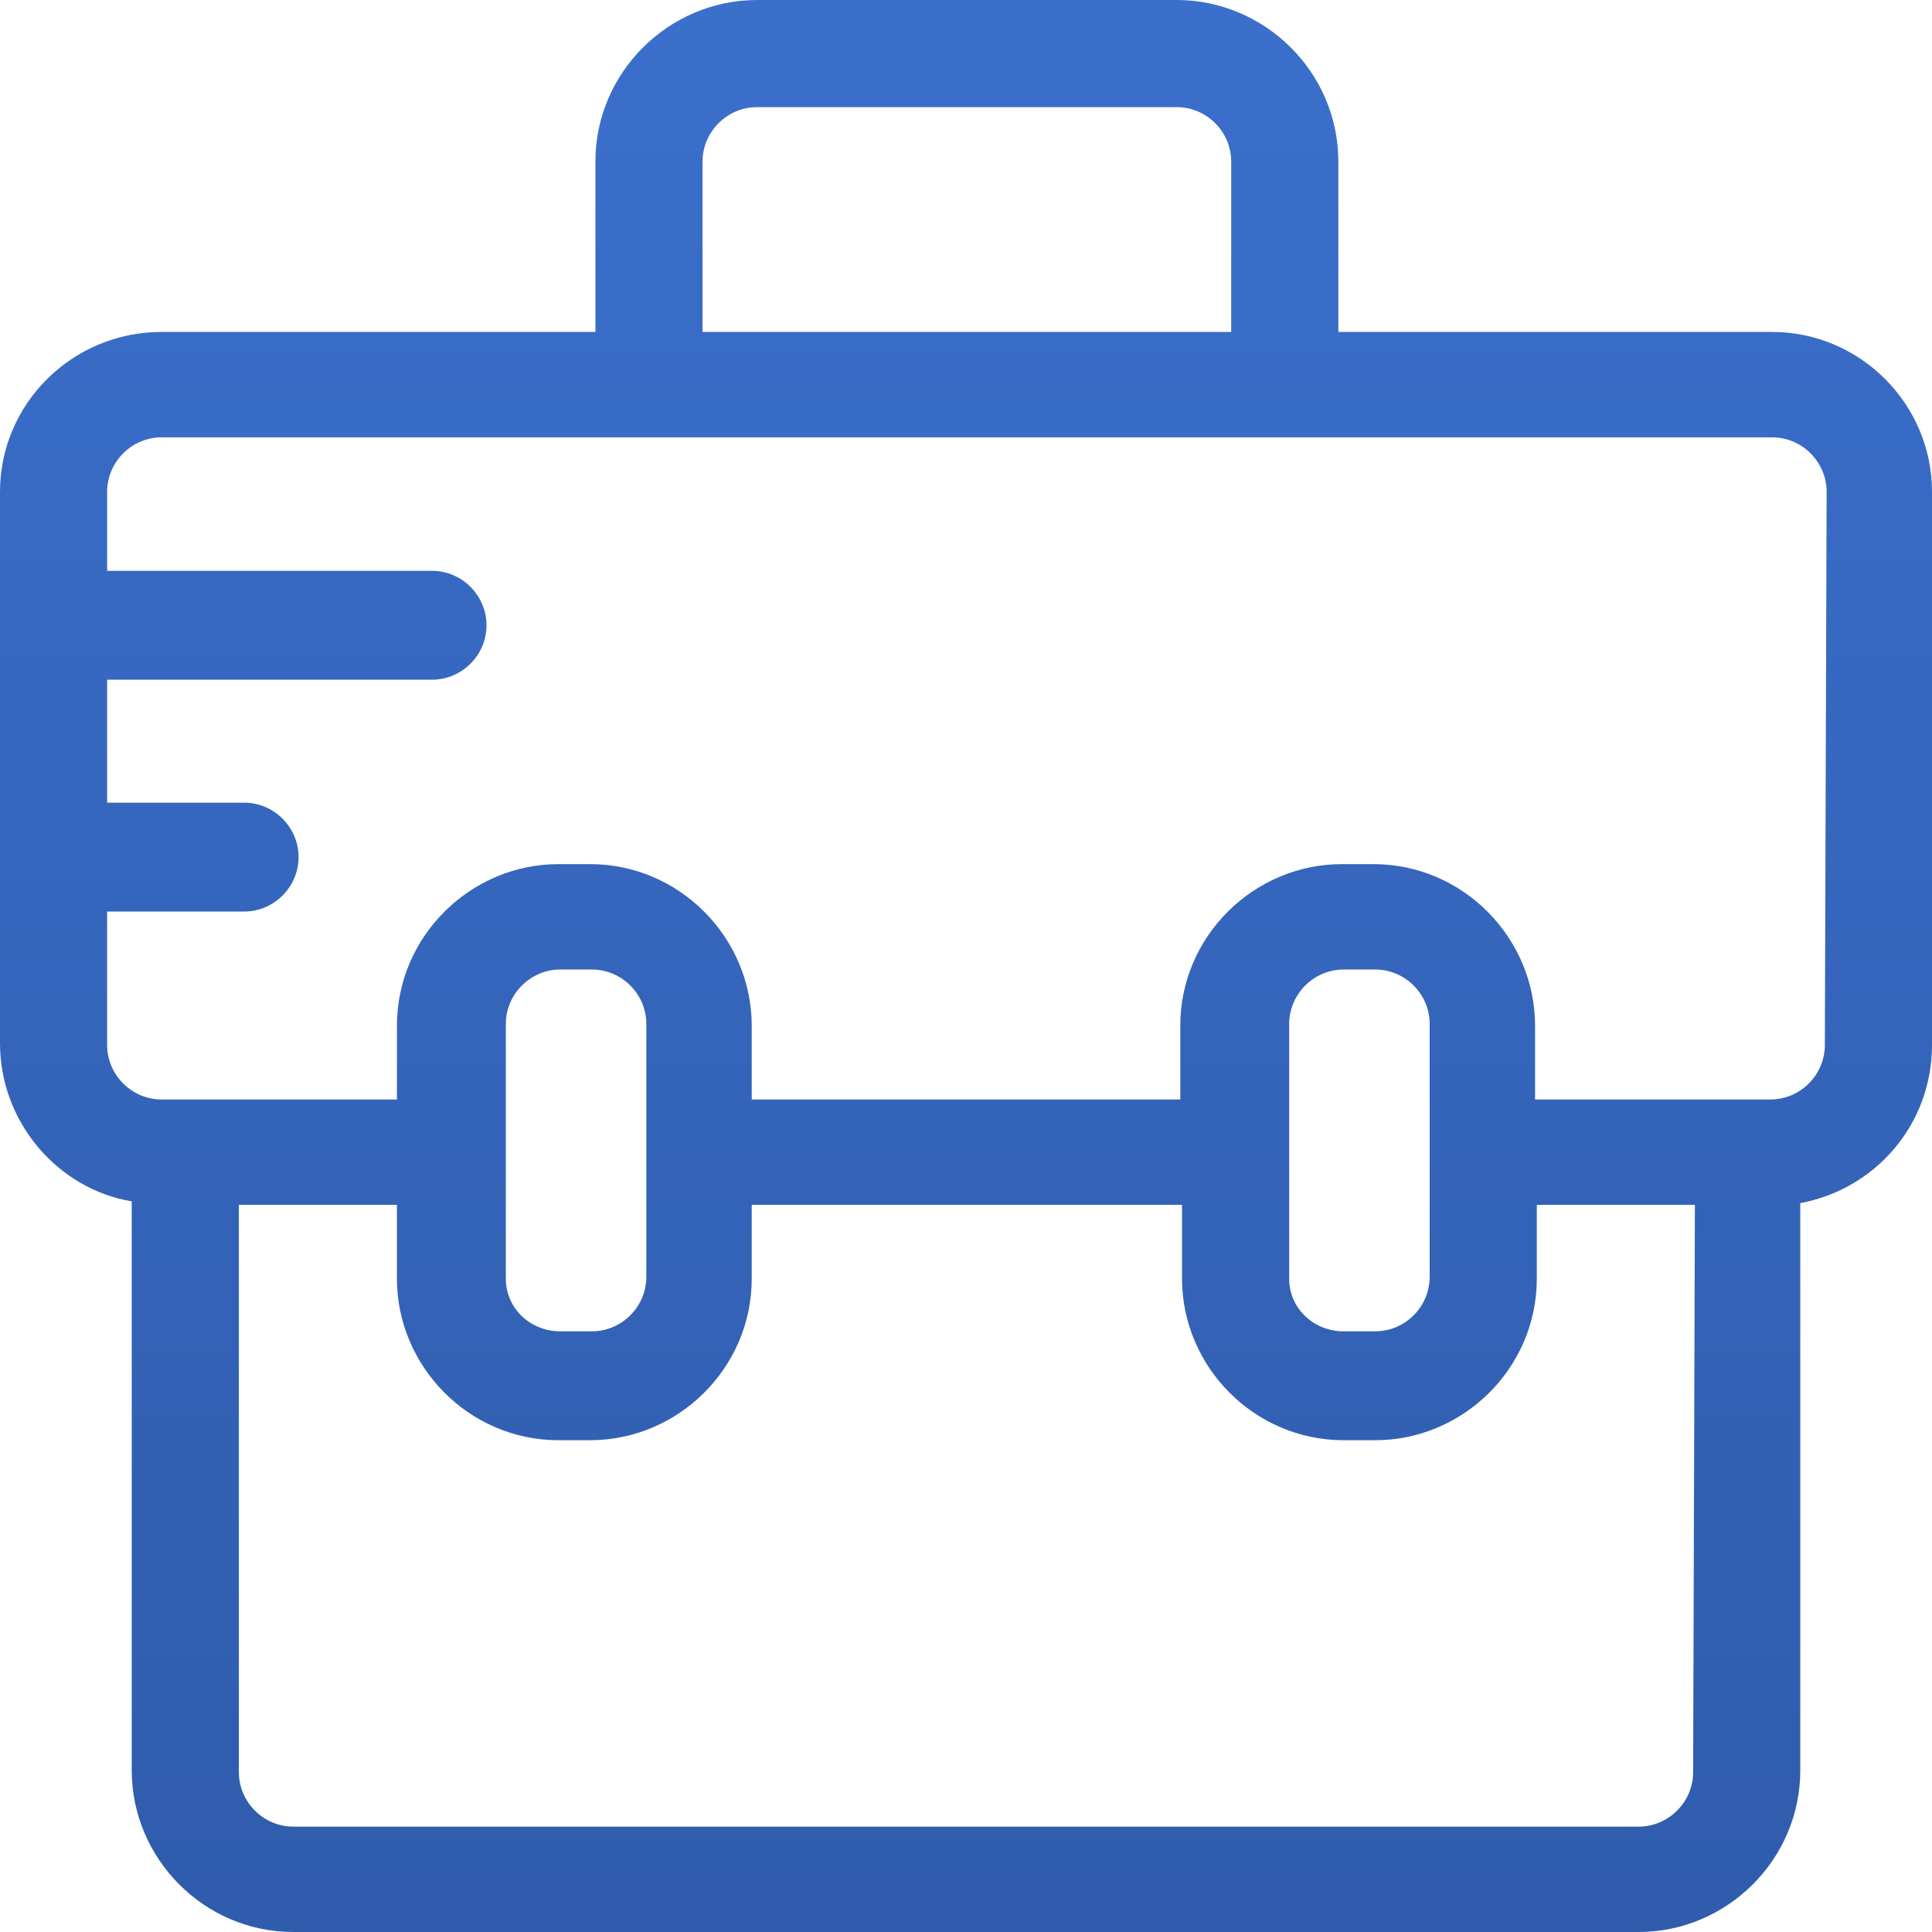 <?xml version="1.0" encoding="utf-8"?>
<!-- Generator: Adobe Illustrator 22.0.1, SVG Export Plug-In . SVG Version: 6.00 Build 0)  -->
<svg version="1.1" id="Capa_1" xmlns="http://www.w3.org/2000/svg" xmlns:xlink="http://www.w3.org/1999/xlink" x="0px" y="0px"
	 viewBox="0 0 110 110" style="enable-background:new 0 0 110 110;" xml:space="preserve">
<style type="text/css">
	.st0{fill:url(#SVGID_1_);}
</style>
<linearGradient id="SVGID_1_" gradientUnits="userSpaceOnUse" x1="55" y1="109.5" x2="55" y2="-0.114">
	<stop  offset="0" style="stop-color:#2F5CAC"/>
	<stop  offset="1" style="stop-color:#3B6FCC"/>
</linearGradient>
<path class="st0" d="M100.9,18.9H76.2V9.2C76.2,4.1,72,0,67,0H43.1c-5,0-9.2,4.1-9.2,9.2v9.7H9.2C4.1,18.9,0,23,0,28v31.4
	c0,4.5,3.3,8.3,7.5,9v32.4c0,5,4.1,9.2,9.2,9.2h76.6c5,0,9.2-4.1,9.2-9.2V68.5c4.3-0.8,7.5-4.5,7.5-9V28
	C110,23,105.9,18.9,100.9,18.9z M40,9.2c0-1.7,1.4-3.1,3.1-3.1H67c1.7,0,3.1,1.4,3.1,3.1v9.7H40V9.2z M96.4,100.9
	c0,1.7-1.4,3.1-3.1,3.1H16.7c-1.7,0-3.1-1.4-3.1-3.1V68.6h9v4.2c0,5,4.1,9.2,9.2,9.2h1.8c5,0,9.2-4.1,9.2-9.2v-4.2h24.5v4.2
	c0,5,4.1,9.2,9.2,9.2h1.8c5,0,9.2-4.1,9.2-9.2v-4.2h9L96.4,100.9L96.4,100.9z M28.8,72.8V58.3c0-1.7,1.4-3.1,3.1-3.1h1.8
	c1.7,0,3.1,1.4,3.1,3.1v14.4c0,1.7-1.4,3.1-3.1,3.1h-1.8C30.2,75.8,28.8,74.5,28.8,72.8z M73.4,72.8V58.3c0-1.7,1.4-3.1,3.1-3.1h1.8
	c1.7,0,3.1,1.4,3.1,3.1v14.4c0,1.7-1.4,3.1-3.1,3.1h-1.8C74.8,75.8,73.4,74.5,73.4,72.8z M103.9,59.5c0,1.7-1.4,3.1-3.1,3.1H87.4
	v-4.2c0-5-4.1-9.2-9.2-9.2h-1.8c-5,0-9.2,4.1-9.2,9.2v4.2H42.8v-4.2c0-5-4.1-9.2-9.2-9.2h-1.8c-5,0-9.2,4.1-9.2,9.2v4.2H9.2
	c-1.7,0-3.1-1.4-3.1-3.1v-7.6h7.8c1.7,0,3.1-1.4,3.1-3.1c0-1.7-1.4-3.1-3.1-3.1H6.1v-7h18.5c1.7,0,3.1-1.4,3.1-3.1
	c0-1.7-1.4-3.1-3.1-3.1H6.1V28c0-1.7,1.4-3.1,3.1-3.1h91.7c1.7,0,3.1,1.4,3.1,3.1L103.9,59.5L103.9,59.5z"/>
</svg>
